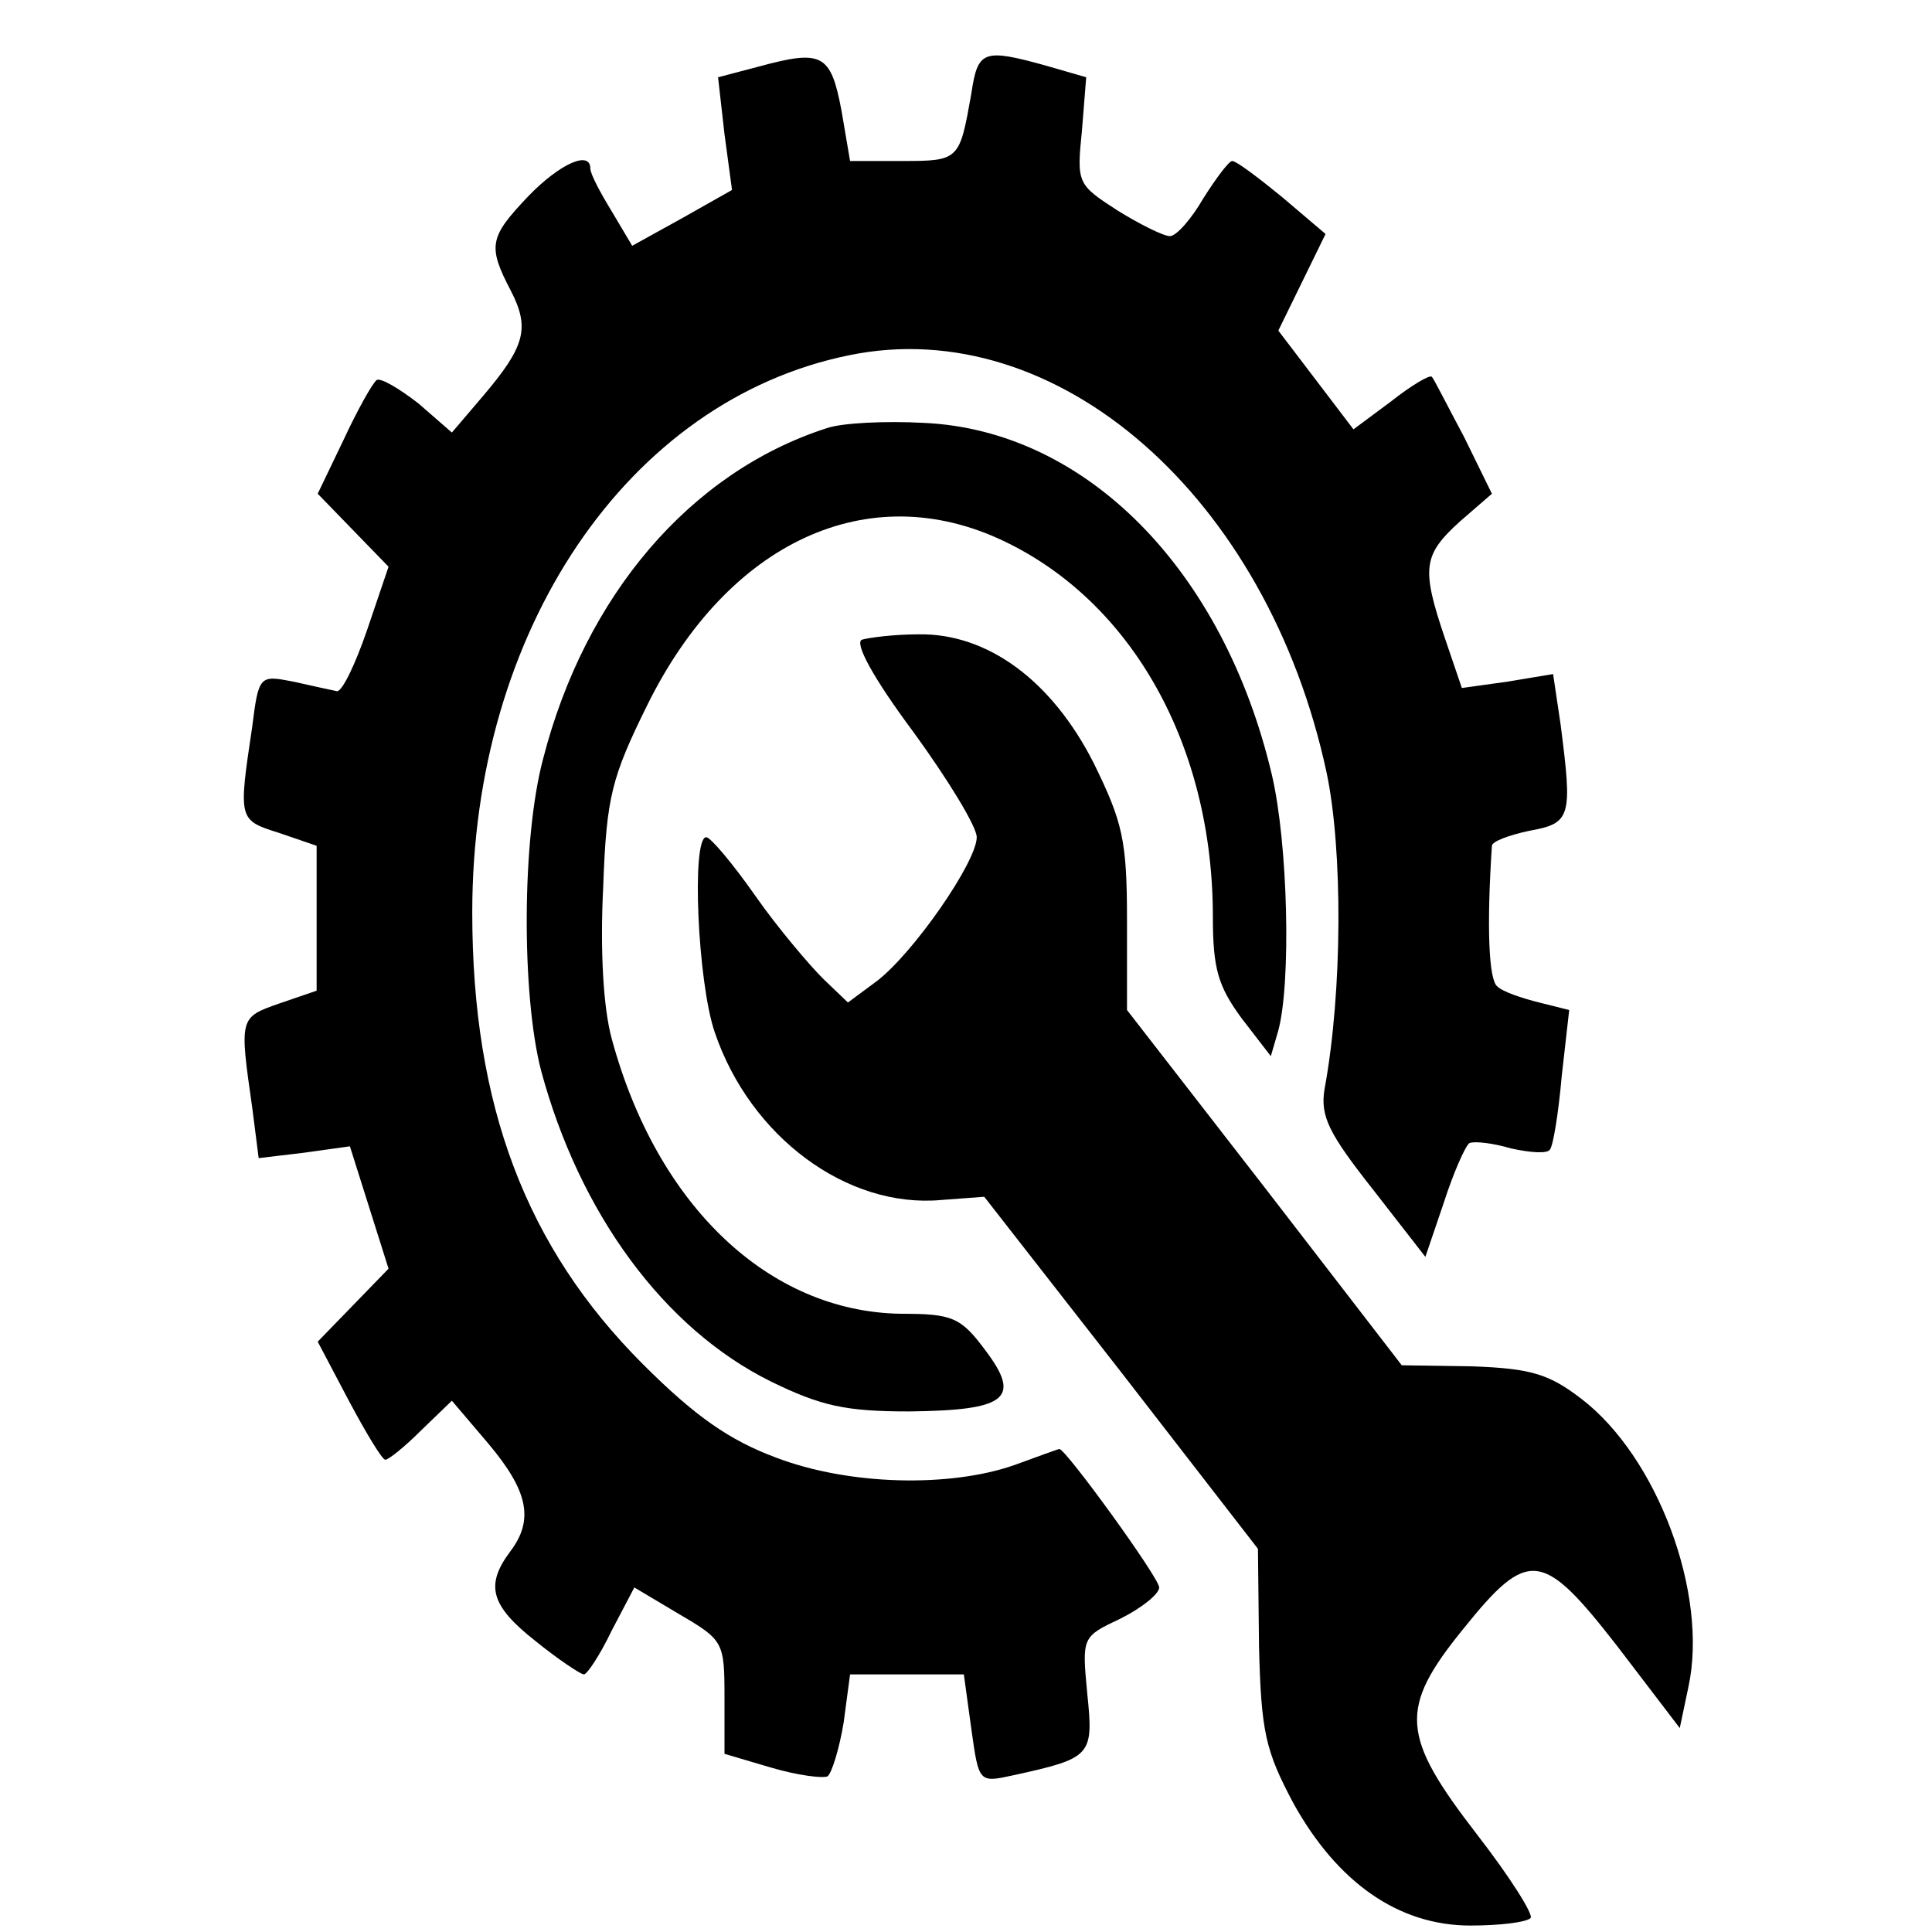 <svg version="1.0" xmlns="http://www.w3.org/2000/svg"
 width="180" height="180" viewBox="0 0 180 180"
 preserveAspectRatio="xMidYMid meet">

<g transform="translate(0,180) scale(0.1,-0.1)"
fill="#000000" stroke="none">
<path d="M707 1738 l-38 -10 6 -53 7 -52 -46 -26 -47 -26 -19 32 c-11 18 -20
35 -20 40 0 17 -28 5 -58 -26 -36 -38 -38 -46 -16 -88 18 -35 13 -52 -26 -98
l-29 -34 -31 27 c-18 14 -35 24 -39 22 -4 -3 -18 -28 -31 -56 l-24 -50 33 -34
33 -34 -20 -59 c-11 -32 -23 -57 -28 -57 -5 1 -23 5 -41 9 -31 6 -32 6 -38
-42 -13 -87 -13 -87 25 -99 l35 -12 0 -67 0 -68 -35 -12 c-37 -13 -37 -13 -25
-97 l6 -47 42 5 43 6 18 -57 18 -57 -33 -34 -33 -34 29 -55 c16 -30 31 -55 34
-55 3 0 18 12 33 27 l29 28 34 -40 c37 -44 43 -71 20 -101 -23 -31 -18 -50 24
-83 21 -17 42 -31 45 -31 3 0 15 18 26 41 l21 40 42 -25 c41 -24 42 -26 42
-77 l0 -53 44 -13 c24 -7 47 -10 52 -8 4 3 11 26 15 50 l6 45 53 0 53 0 7 -51
c7 -50 7 -50 39 -43 73 16 75 18 69 76 -5 53 -5 53 31 70 20 10 36 23 36 29 0
9 -87 129 -93 129 -1 0 -20 -7 -42 -15 -60 -21 -154 -19 -222 7 -43 16 -75 38
-124 87 -109 109 -159 241 -159 421 0 263 145 477 351 519 194 40 390 -132
445 -389 15 -71 15 -203 -2 -295 -4 -25 4 -41 45 -93 l49 -63 17 50 c9 28 20
53 24 56 5 2 22 0 39 -5 18 -4 34 -5 36 -1 3 3 8 34 11 68 l7 62 -28 7 c-16 4
-34 10 -39 15 -8 6 -10 56 -5 131 0 4 16 10 35 14 39 7 40 13 29 99 l-7 47
-42 -7 -43 -6 -16 47 c-22 65 -20 77 14 108 l30 26 -26 53 c-15 28 -28 54 -30
56 -2 2 -19 -8 -38 -23 l-35 -26 -35 46 -35 46 22 45 22 45 -40 34 c-22 18
-43 34 -47 34 -3 0 -15 -16 -27 -35 -11 -19 -25 -35 -31 -35 -6 0 -28 11 -49
24 -37 24 -38 25 -33 74 l4 50 -38 11 c-58 16 -63 14 -69 -26 -11 -62 -11 -63
-64 -63 l-49 0 -8 47 c-10 53 -18 57 -77 41z"/>
<path d="M770 1401 c-127 -41 -225 -156 -264 -308 -20 -75 -20 -220 -2 -290
36 -134 115 -241 214 -290 47 -23 70 -28 129 -28 91 1 105 12 71 57 -23 31
-31 34 -79 34 -123 2 -227 101 -269 256 -8 29 -11 83 -8 142 3 84 8 102 41
169 75 152 206 213 332 153 120 -57 195 -191 195 -350 0 -49 5 -65 27 -95 l27
-35 7 24 c12 45 9 174 -6 238 -45 191 -173 321 -324 328 -36 2 -77 0 -91 -5z"/>
<path d="M803 1204 c-7 -3 10 -35 48 -86 32 -44 59 -88 59 -98 0 -23 -59 -108
-93 -134 l-27 -20 -23 22 c-13 13 -42 47 -63 77 -21 30 -42 55 -46 55 -14 0
-8 -136 8 -182 33 -97 123 -164 211 -156 l40 3 128 -164 127 -164 1 -91 c2
-80 6 -97 32 -146 41 -74 98 -114 165 -114 27 0 52 3 56 7 3 3 -19 38 -50 78
-71 92 -73 117 -13 191 61 76 74 74 144 -16 l58 -76 8 38 c19 87 -29 215 -100
269 -30 23 -47 28 -101 30 l-66 1 -128 166 -128 165 0 84 c0 74 -4 91 -31 146
-39 77 -99 121 -163 120 -23 0 -46 -3 -53 -5z"/>
</g>
</svg>
